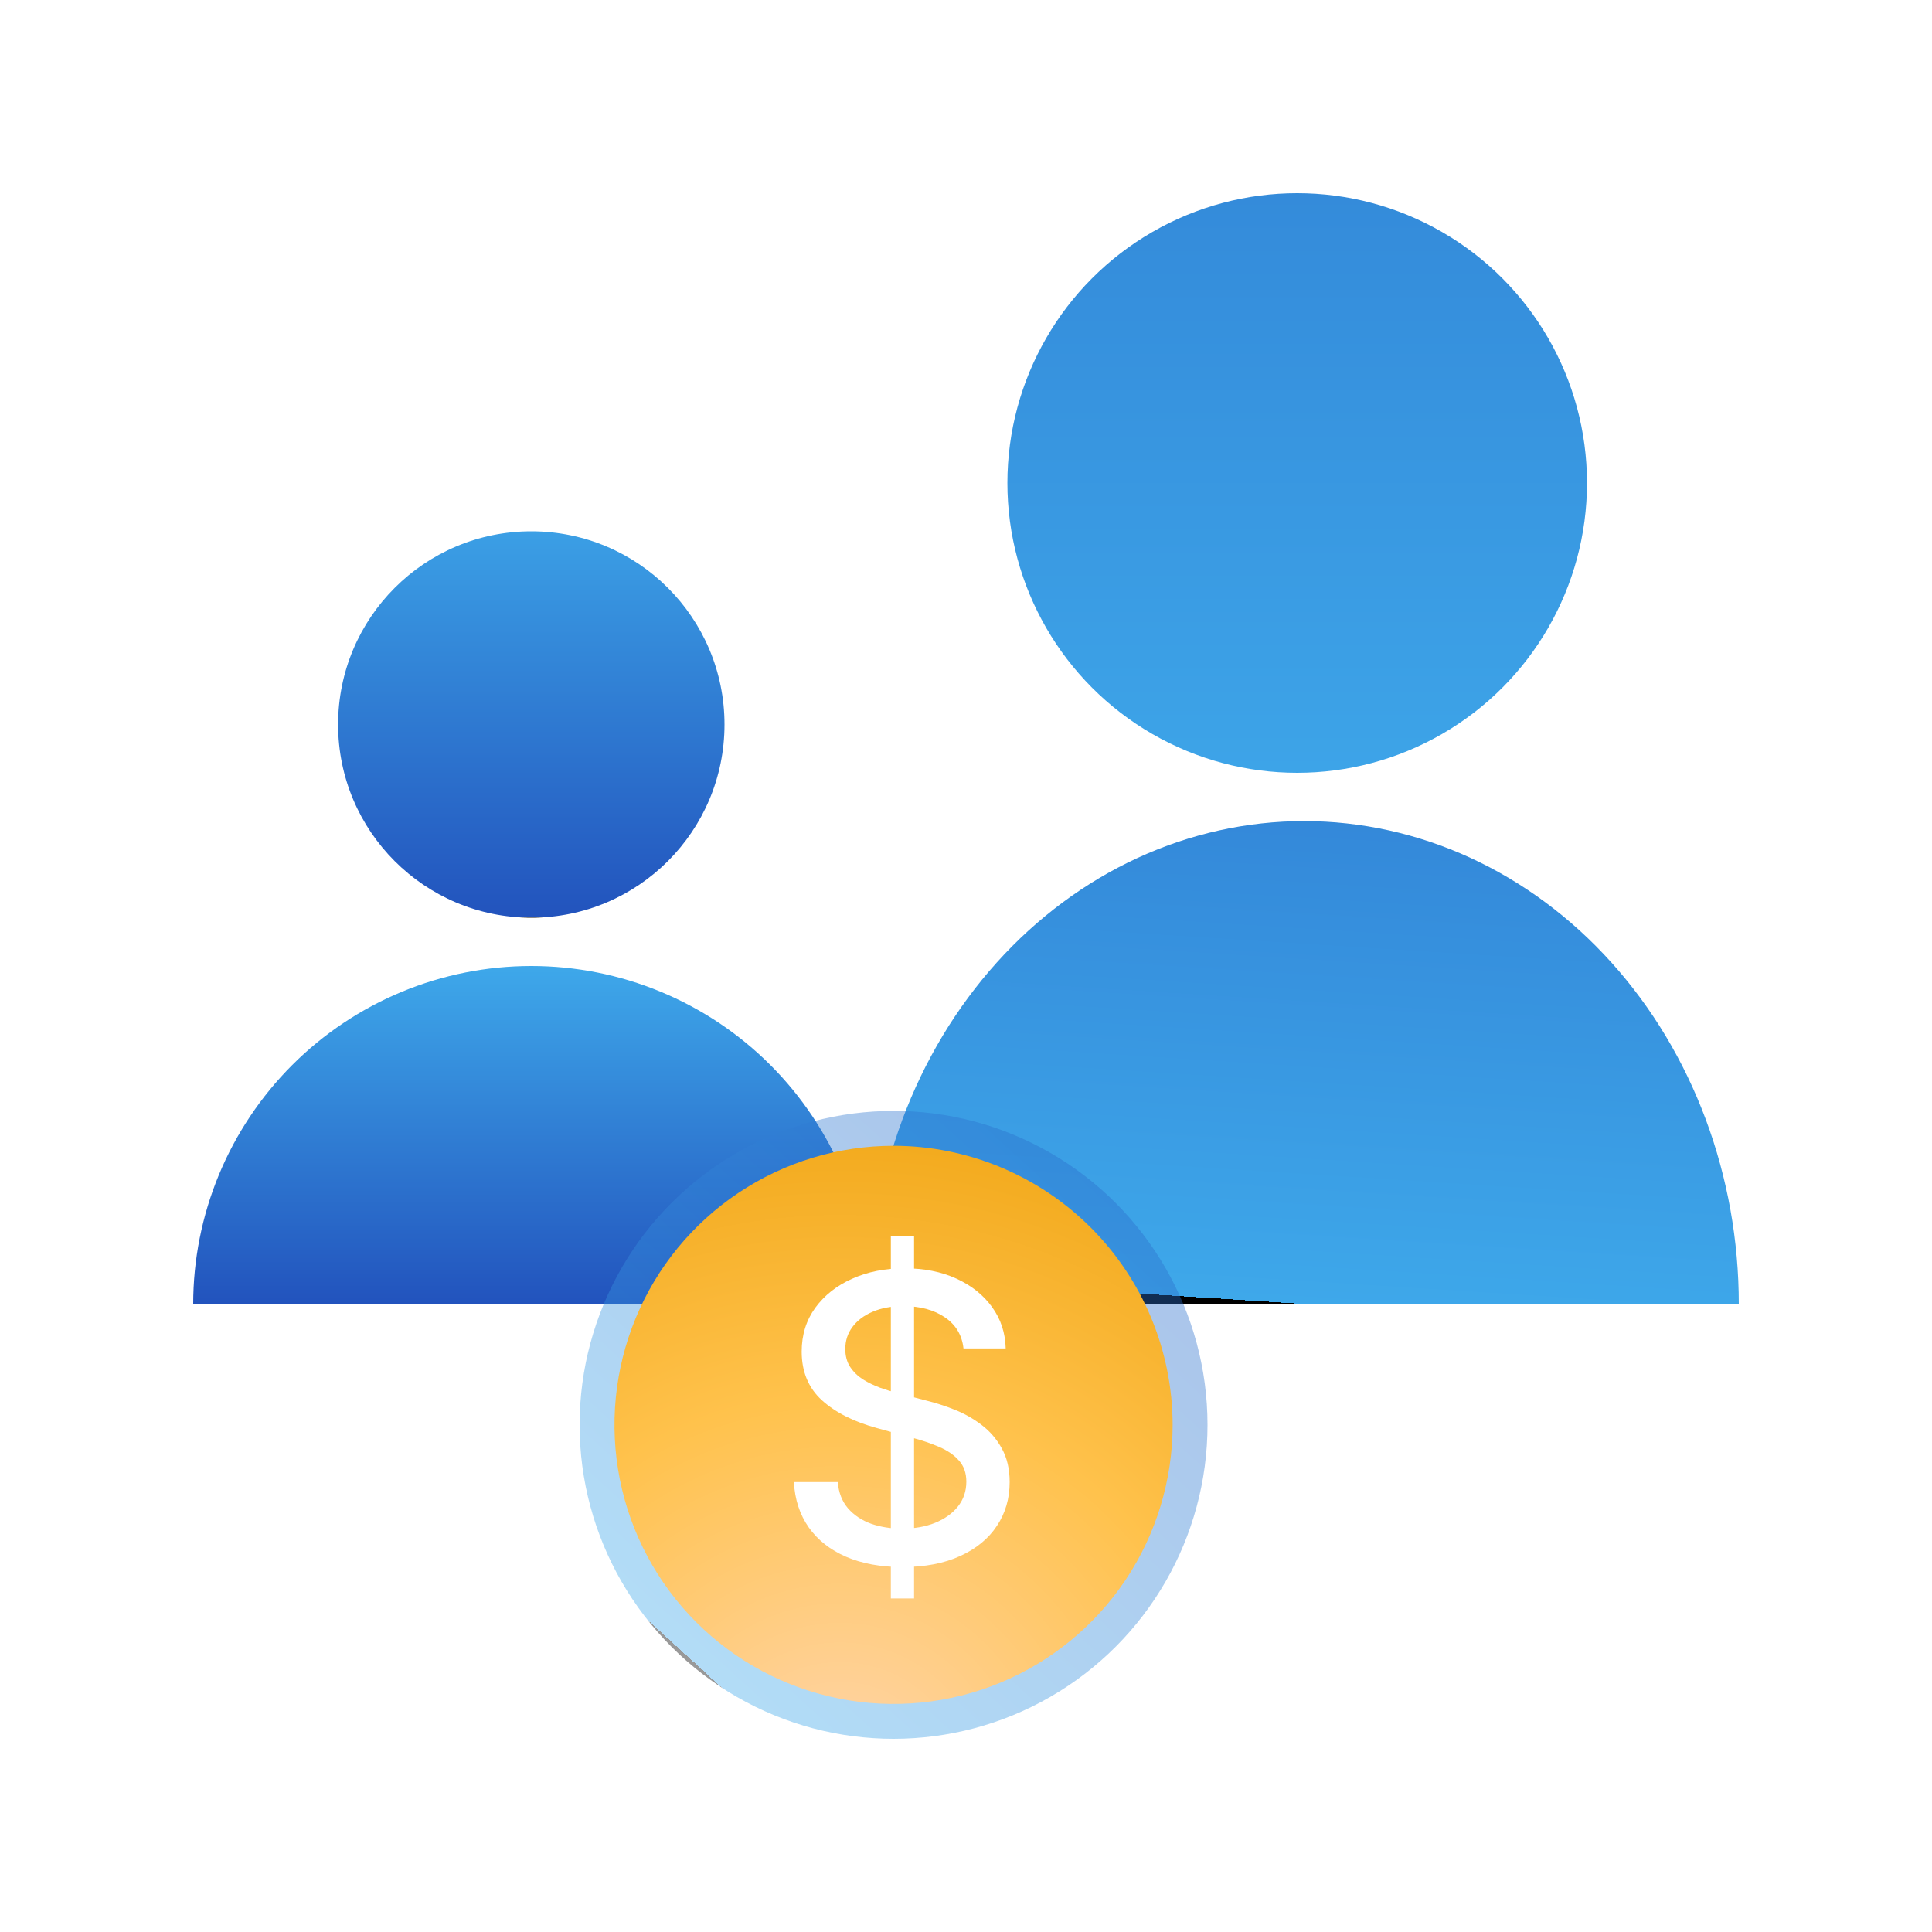 <svg width="40" height="40" viewBox="0 0 40 40" fill="none" xmlns="http://www.w3.org/2000/svg">
<g id="Group 1171276195">
<rect id="Rectangle 34624669" width="40" height="40" fill="white">
                                    </rect>
<g id="Group 1171276193">
<g id="Group 1171276143">
<ellipse id="Ellipse 1852" cx="11" cy="15" rx="4" ry="4" fill="url(#paint0_linear_97_284)">
                                    <animate attributeName="cx" values="11;12.857;11" begin="0s" dur="3s" repeatCount="indefinite" fill="freeze" calcMode="linear" keyTimes="0;0.5;1"/>
                                    <animate attributeName="cy" values="15;9.999;15" begin="0s" dur="3s" repeatCount="indefinite" fill="freeze" calcMode="linear" keyTimes="0;0.5;1"/>
                                    <animate attributeName="rx" values="4;6;4" begin="0s" dur="3s" repeatCount="indefinite" fill="freeze" calcMode="linear" keyTimes="0;0.5;1"/>
                                    <animate attributeName="ry" values="4;5.999;4" begin="0s" dur="3s" repeatCount="indefinite" fill="freeze" calcMode="linear" keyTimes="0;0.5;1"/></ellipse>
<path id="Ellipse 1853" d="M18 27C18 26.081 17.819 25.171 17.467 24.321C17.115 23.472 16.6 22.7 15.95 22.05C15.3 21.4 14.528 20.885 13.679 20.533C12.829 20.181 11.919 20 11 20C10.081 20 9.17 20.181 8.321 20.533C7.472 20.885 6.7 21.4 6.05 22.05C5.4 22.7 4.885 23.472 4.533 24.321C4.181 25.171 4 26.081 4 27L11 27L18 27Z" fill="url(#paint1_linear_97_284)">
                                    <animate attributeName="d" values="M18 27C18 26.081 17.819 25.171 17.467 24.321C17.115 23.472 16.6 22.7 15.95 22.05C15.3 21.4 14.528 20.885 13.679 20.533C12.829 20.181 11.919 20 11 20C10.081 20 9.17 20.181 8.321 20.533C7.472 20.885 6.7 21.4 6.05 22.05C5.4 22.7 4.885 23.472 4.533 24.321C4.181 25.171 4 26.081 4 27L11 27L18 27Z;M22 26.996C22 25.675 21.767 24.366 21.315 23.146C20.863 21.925 20.2 20.816 19.364 19.882C18.528 18.948 17.536 18.207 16.444 17.701C15.352 17.195 14.182 16.935 13 16.935C11.818 16.935 10.648 17.195 9.556 17.701C8.464 18.207 7.472 18.948 6.636 19.882C5.8 20.816 5.137 21.925 4.685 23.146C4.233 24.366 4 25.675 4 26.996L13 26.996L22 26.996Z;M18 27C18 26.081 17.819 25.171 17.467 24.321C17.115 23.472 16.6 22.7 15.95 22.05C15.3 21.4 14.528 20.885 13.679 20.533C12.829 20.181 11.919 20 11 20C10.081 20 9.17 20.181 8.321 20.533C7.472 20.885 6.7 21.4 6.05 22.05C5.4 22.7 4.885 23.472 4.533 24.321C4.181 25.171 4 26.081 4 27L11 27L18 27Z" begin="0s" dur="3s" repeatCount="indefinite" fill="freeze" calcMode="linear" keyTimes="0;0.5;1"/></path>
</g>
<g id="Group 1171276191">
<ellipse id="Ellipse 1852_2" cx="26.857" cy="10" rx="6" ry="6" fill="url(#paint2_linear_97_284)">
                                    <animate attributeName="cx" values="26.857;29.222;26.857" begin="0s" dur="3s" repeatCount="indefinite" fill="freeze" calcMode="linear" keyTimes="0;0.5;1"/>
                                    <animate attributeName="cy" values="10;14.998;10" begin="0s" dur="3s" repeatCount="indefinite" fill="freeze" calcMode="linear" keyTimes="0;0.5;1"/>
                                    <animate attributeName="rx" values="6;4;6" begin="0s" dur="3s" repeatCount="indefinite" fill="freeze" calcMode="linear" keyTimes="0;0.5;1"/>
                                    <animate attributeName="ry" values="6;3.999;6" begin="0s" dur="3s" repeatCount="indefinite" fill="freeze" calcMode="linear" keyTimes="0;0.5;1"/></ellipse>
<path id="Ellipse 1853_2" d="M36 27C36 25.687 35.767 24.386 35.315 23.173C34.863 21.96 34.2 20.858 33.364 19.929C32.528 19 31.536 18.264 30.444 17.761C29.352 17.259 28.182 17 27 17C25.818 17 24.648 17.259 23.556 17.761C22.464 18.264 21.472 19 20.636 19.929C19.8 20.858 19.137 21.96 18.685 23.173C18.233 24.386 18 25.687 18 27L27 27L36 27Z" fill="url(#paint3_linear_97_284)">
                                    <animate attributeName="d" values="M36 27C36 25.687 35.767 24.386 35.315 23.173C34.863 21.96 34.2 20.858 33.364 19.929C32.528 19 31.536 18.264 30.444 17.761C29.352 17.259 28.182 17 27 17C25.818 17 24.648 17.259 23.556 17.761C22.464 18.264 21.472 19 20.636 19.929C19.8 20.858 19.137 21.96 18.685 23.173C18.233 24.386 18 25.687 18 27L27 27L36 27Z;M36 26.996C36 26.083 35.819 25.178 35.467 24.334C35.115 23.49 34.6 22.724 33.95 22.078C33.3 21.432 32.528 20.92 31.679 20.57C30.829 20.221 29.919 20.041 29 20.041C28.081 20.041 27.171 20.221 26.321 20.57C25.472 20.92 24.7 21.432 24.05 22.078C23.4 22.724 22.885 23.49 22.533 24.334C22.181 25.178 22 26.083 22 26.996L29 26.996L36 26.996Z;M36 27C36 25.687 35.767 24.386 35.315 23.173C34.863 21.96 34.2 20.858 33.364 19.929C32.528 19 31.536 18.264 30.444 17.761C29.352 17.259 28.182 17 27 17C25.818 17 24.648 17.259 23.556 17.761C22.464 18.264 21.472 19 20.636 19.929C19.8 20.858 19.137 21.96 18.685 23.173C18.233 24.386 18 25.687 18 27L27 27L36 27Z" begin="0s" dur="3s" repeatCount="indefinite" fill="freeze" calcMode="linear" keyTimes="0;0.5;1"/></path>
</g>
<g id="Group 1171276192">
<ellipse id="Ellipse 1856" cx="18.5" cy="29.5" rx="6.5" ry="6.5" fill="url(#paint4_linear_97_284)" fill-opacity="0.4">
                                    <animate attributeName="cx" values="18.5;21.5;18.5" begin="0s" dur="3s" repeatCount="indefinite" fill="freeze" calcMode="linear" keyTimes="0;0.5;1"/>
                                    <animate attributeName="cy" values="29.5;29.495;29.5" begin="0s" dur="3s" repeatCount="indefinite" fill="freeze" calcMode="linear" keyTimes="0;0.5;1"/>
                                    <animate attributeName="rx" values="6.5;6.499;6.5" begin="0s" dur="3s" repeatCount="indefinite" fill="freeze" calcMode="linear" keyTimes="0;0.5;1"/>
                                    <animateTransform attributeName="transform" type="rotate" values="0 18.5 29.5;-90.049 21.5 29.495;0 18.5 29.5" begin="0s" dur="3s" repeatCount="indefinite" fill="freeze" calcMode="linear" keyTimes="0;0.5;1"/></ellipse>
<g id="Group 1171276124">
<path id="Vector" d="M18.5 23.722C17.357 23.722 16.24 24.061 15.29 24.696C14.34 25.331 13.599 26.233 13.162 27.289C12.725 28.345 12.61 29.506 12.833 30.627C13.056 31.748 13.607 32.778 14.415 33.586C15.223 34.394 16.252 34.944 17.373 35.167C18.494 35.39 19.655 35.275 20.711 34.838C21.767 34.401 22.669 33.66 23.304 32.71C23.939 31.76 24.278 30.643 24.278 29.5C24.276 27.968 23.667 26.499 22.584 25.416C21.501 24.333 20.032 23.724 18.5 23.722Z" fill="url(#paint5_radial_97_284)">
                                    <animate attributeName="d" values="M18.5 23.722C17.357 23.722 16.24 24.061 15.29 24.696C14.34 25.331 13.599 26.233 13.162 27.289C12.725 28.345 12.61 29.506 12.833 30.627C13.056 31.748 13.607 32.778 14.415 33.586C15.223 34.394 16.252 34.944 17.373 35.167C18.494 35.39 19.655 35.275 20.711 34.838C21.767 34.401 22.669 33.66 23.304 32.71C23.939 31.76 24.278 30.643 24.278 29.5C24.276 27.968 23.667 26.499 22.584 25.416C21.501 24.333 20.032 23.724 18.5 23.722Z;M21.5 23.719C20.357 23.719 19.24 24.058 18.29 24.692C17.34 25.327 16.599 26.23 16.162 27.285C15.725 28.341 15.61 29.502 15.833 30.623C16.056 31.743 16.607 32.773 17.415 33.581C18.223 34.388 19.252 34.939 20.373 35.161C21.494 35.384 22.655 35.27 23.711 34.833C24.767 34.395 25.669 33.655 26.304 32.705C26.939 31.755 27.278 30.638 27.278 29.496C27.276 27.964 26.667 26.496 25.584 25.413C24.501 24.33 23.032 23.721 21.5 23.719Z;M18.5 23.722C17.357 23.722 16.24 24.061 15.29 24.696C14.34 25.331 13.599 26.233 13.162 27.289C12.725 28.345 12.61 29.506 12.833 30.627C13.056 31.748 13.607 32.778 14.415 33.586C15.223 34.394 16.252 34.944 17.373 35.167C18.494 35.39 19.655 35.275 20.711 34.838C21.767 34.401 22.669 33.66 23.304 32.71C23.939 31.76 24.278 30.643 24.278 29.5C24.276 27.968 23.667 26.499 22.584 25.416C21.501 24.333 20.032 23.724 18.5 23.722Z" begin="0s" dur="3s" repeatCount="indefinite" fill="freeze" calcMode="linear" keyTimes="0;0.5;1"/></path>
<g id="$" filter="url(#filter0_d_97_284)">
<path d="M18.444 33.094L18.444 25.591L18.925 25.591L18.925 33.094L18.444 33.094ZM19.948 27.918C19.917 27.641 19.788 27.426 19.561 27.273C19.334 27.119 19.049 27.042 18.705 27.042C18.459 27.042 18.246 27.081 18.066 27.159C17.887 27.235 17.747 27.341 17.647 27.476C17.549 27.608 17.501 27.76 17.501 27.93C17.501 28.073 17.534 28.196 17.6 28.299C17.669 28.403 17.758 28.49 17.867 28.56C17.978 28.628 18.098 28.686 18.225 28.733C18.352 28.778 18.474 28.815 18.591 28.844L19.177 28.997C19.369 29.044 19.565 29.107 19.766 29.187C19.968 29.267 20.154 29.373 20.326 29.504C20.498 29.635 20.637 29.797 20.742 29.99C20.85 30.184 20.904 30.415 20.904 30.685C20.904 31.025 20.816 31.327 20.64 31.591C20.466 31.855 20.213 32.063 19.881 32.215C19.55 32.367 19.151 32.444 18.682 32.444C18.232 32.444 17.844 32.372 17.515 32.23C17.187 32.087 16.93 31.885 16.744 31.623C16.559 31.359 16.456 31.047 16.437 30.685L17.345 30.685C17.363 30.902 17.433 31.083 17.556 31.227C17.681 31.37 17.841 31.477 18.034 31.547C18.23 31.615 18.444 31.649 18.676 31.649C18.932 31.649 19.16 31.609 19.359 31.529C19.56 31.447 19.718 31.334 19.834 31.189C19.949 31.043 20.007 30.872 20.007 30.676C20.007 30.498 19.956 30.353 19.854 30.239C19.755 30.126 19.619 30.032 19.447 29.958C19.277 29.884 19.084 29.818 18.869 29.762L18.16 29.568C17.679 29.437 17.298 29.245 17.017 28.991C16.738 28.737 16.598 28.401 16.598 27.983C16.598 27.637 16.692 27.335 16.879 27.077C17.067 26.819 17.321 26.619 17.641 26.476C17.962 26.331 18.323 26.259 18.726 26.259C19.132 26.259 19.491 26.33 19.802 26.473C20.114 26.616 20.36 26.812 20.54 27.062C20.72 27.31 20.814 27.596 20.822 27.918L19.948 27.918Z" fill="white">
                                    <animate attributeName="d" values="M18.444 33.094L18.444 25.591L18.925 25.591L18.925 33.094L18.444 33.094ZM19.948 27.918C19.917 27.641 19.788 27.426 19.561 27.273C19.334 27.119 19.049 27.042 18.705 27.042C18.459 27.042 18.246 27.081 18.066 27.159C17.887 27.235 17.747 27.341 17.647 27.476C17.549 27.608 17.501 27.76 17.501 27.93C17.501 28.073 17.534 28.196 17.6 28.299C17.669 28.403 17.758 28.49 17.867 28.56C17.978 28.628 18.098 28.686 18.225 28.733C18.352 28.778 18.474 28.815 18.591 28.844L19.177 28.997C19.369 29.044 19.565 29.107 19.766 29.187C19.968 29.267 20.154 29.373 20.326 29.504C20.498 29.635 20.637 29.797 20.742 29.99C20.85 30.184 20.904 30.415 20.904 30.685C20.904 31.025 20.816 31.327 20.64 31.591C20.466 31.855 20.213 32.063 19.881 32.215C19.55 32.367 19.151 32.444 18.682 32.444C18.232 32.444 17.844 32.372 17.515 32.23C17.187 32.087 16.93 31.885 16.744 31.623C16.559 31.359 16.456 31.047 16.437 30.685L17.345 30.685C17.363 30.902 17.433 31.083 17.556 31.227C17.681 31.37 17.841 31.477 18.034 31.547C18.23 31.615 18.444 31.649 18.676 31.649C18.932 31.649 19.16 31.609 19.359 31.529C19.56 31.447 19.718 31.334 19.834 31.189C19.949 31.043 20.007 30.872 20.007 30.676C20.007 30.498 19.956 30.353 19.854 30.239C19.755 30.126 19.619 30.032 19.447 29.958C19.277 29.884 19.084 29.818 18.869 29.762L18.16 29.568C17.679 29.437 17.298 29.245 17.017 28.991C16.738 28.737 16.598 28.401 16.598 27.983C16.598 27.637 16.692 27.335 16.879 27.077C17.067 26.819 17.321 26.619 17.641 26.476C17.962 26.331 18.323 26.259 18.726 26.259C19.132 26.259 19.491 26.33 19.802 26.473C20.114 26.616 20.36 26.812 20.54 27.062C20.72 27.31 20.814 27.596 20.822 27.918L19.948 27.918Z;M23.263 32.681L19.763 27.807L20.025 27.619L23.525 32.492L23.263 32.681ZM21.669 28.73C21.523 28.562 21.352 28.473 21.157 28.462C20.961 28.451 20.77 28.512 20.582 28.647C20.448 28.744 20.35 28.852 20.288 28.974C20.226 29.093 20.199 29.217 20.207 29.343C20.216 29.468 20.26 29.585 20.339 29.696C20.406 29.788 20.481 29.855 20.566 29.897C20.651 29.937 20.74 29.959 20.833 29.962C20.926 29.962 21.017 29.953 21.109 29.934C21.199 29.913 21.283 29.89 21.36 29.863L21.751 29.732C21.878 29.688 22.015 29.652 22.162 29.625C22.309 29.598 22.46 29.594 22.615 29.612C22.77 29.629 22.921 29.68 23.069 29.765C23.218 29.848 23.355 29.977 23.481 30.153C23.639 30.373 23.732 30.604 23.759 30.844C23.787 31.084 23.746 31.318 23.636 31.547C23.527 31.775 23.345 31.981 23.089 32.165C22.844 32.341 22.598 32.447 22.352 32.483C22.107 32.519 21.872 32.488 21.649 32.391C21.425 32.292 21.223 32.129 21.044 31.902L21.539 31.546C21.65 31.68 21.773 31.77 21.907 31.816C22.042 31.859 22.179 31.866 22.317 31.836C22.456 31.804 22.588 31.742 22.715 31.651C22.855 31.551 22.96 31.436 23.032 31.306C23.103 31.174 23.137 31.038 23.132 30.899C23.127 30.759 23.078 30.625 22.987 30.498C22.904 30.383 22.809 30.308 22.701 30.274C22.593 30.24 22.475 30.232 22.347 30.251C22.22 30.269 22.084 30.302 21.94 30.35L21.463 30.502C21.14 30.605 20.842 30.629 20.57 30.574C20.299 30.519 20.066 30.355 19.871 30.084C19.71 29.859 19.62 29.626 19.602 29.385C19.584 29.144 19.63 28.915 19.738 28.696C19.845 28.477 20.009 28.288 20.228 28.131C20.45 27.972 20.679 27.878 20.915 27.849C21.152 27.819 21.378 27.85 21.593 27.942C21.807 28.033 21.991 28.181 22.145 28.388L21.669 28.73Z;M18.444 33.094L18.444 25.591L18.925 25.591L18.925 33.094L18.444 33.094ZM19.948 27.918C19.917 27.641 19.788 27.426 19.561 27.273C19.334 27.119 19.049 27.042 18.705 27.042C18.459 27.042 18.246 27.081 18.066 27.159C17.887 27.235 17.747 27.341 17.647 27.476C17.549 27.608 17.501 27.76 17.501 27.93C17.501 28.073 17.534 28.196 17.6 28.299C17.669 28.403 17.758 28.49 17.867 28.56C17.978 28.628 18.098 28.686 18.225 28.733C18.352 28.778 18.474 28.815 18.591 28.844L19.177 28.997C19.369 29.044 19.565 29.107 19.766 29.187C19.968 29.267 20.154 29.373 20.326 29.504C20.498 29.635 20.637 29.797 20.742 29.99C20.85 30.184 20.904 30.415 20.904 30.685C20.904 31.025 20.816 31.327 20.64 31.591C20.466 31.855 20.213 32.063 19.881 32.215C19.55 32.367 19.151 32.444 18.682 32.444C18.232 32.444 17.844 32.372 17.515 32.23C17.187 32.087 16.93 31.885 16.744 31.623C16.559 31.359 16.456 31.047 16.437 30.685L17.345 30.685C17.363 30.902 17.433 31.083 17.556 31.227C17.681 31.37 17.841 31.477 18.034 31.547C18.23 31.615 18.444 31.649 18.676 31.649C18.932 31.649 19.16 31.609 19.359 31.529C19.56 31.447 19.718 31.334 19.834 31.189C19.949 31.043 20.007 30.872 20.007 30.676C20.007 30.498 19.956 30.353 19.854 30.239C19.755 30.126 19.619 30.032 19.447 29.958C19.277 29.884 19.084 29.818 18.869 29.762L18.16 29.568C17.679 29.437 17.298 29.245 17.017 28.991C16.738 28.737 16.598 28.401 16.598 27.983C16.598 27.637 16.692 27.335 16.879 27.077C17.067 26.819 17.321 26.619 17.641 26.476C17.962 26.331 18.323 26.259 18.726 26.259C19.132 26.259 19.491 26.33 19.802 26.473C20.114 26.616 20.36 26.812 20.54 27.062C20.72 27.31 20.814 27.596 20.822 27.918L19.948 27.918Z" begin="0s" dur="3s" repeatCount="indefinite" fill="freeze" calcMode="linear" keyTimes="0;0.5;1"/></path>
</g>
</g>
</g>

                                    </g>

                                    </g>
<defs>
<filter id="filter0_d_97_284" x="12.437" y="21.591" width="12.467" height="15.504" filterUnits="userSpaceOnUse" color-interpolation-filters="sRGB">
<feFlood flood-opacity="0" result="BackgroundImageFix"/>
<feColorMatrix in="SourceAlpha" type="matrix" values="0 0 0 0 0 0 0 0 0 0 0 0 0 0 0 0 0 0 127 0" result="hardAlpha"/>
<feOffset/>
<feGaussianBlur stdDeviation="2"/>
<feComposite in2="hardAlpha" operator="out"/>
<feColorMatrix type="matrix" values="0 0 0 0 0 0 0 0 0 0 0 0 0 0 0 0 0 0 0.25 0"/>
<feBlend mode="normal" in2="BackgroundImageFix" result="effect1_dropShadow_97_284">
                                    </feBlend>
<feBlend mode="normal" in="SourceGraphic" in2="effect1_dropShadow_97_284" result="shape">
                                    </feBlend>

                                    
                                    <animate attributeName="x" values="12.437;15.598;12.437" begin="0s" dur="3s" repeatCount="indefinite" fill="freeze" calcMode="linear" keyTimes="0;0.5;1"/>
                                    <animate attributeName="y" values="21.591;23.619;21.591" begin="0s" dur="3s" repeatCount="indefinite" fill="freeze" calcMode="linear" keyTimes="0;0.5;1"/>
                                    <animate attributeName="width" values="12.467;12.169;12.467" begin="0s" dur="3s" repeatCount="indefinite" fill="freeze" calcMode="linear" keyTimes="0;0.5;1"/>
                                    <animate attributeName="height" values="15.504;13.062;15.504" begin="0s" dur="3s" repeatCount="indefinite" fill="freeze" calcMode="linear" keyTimes="0;0.5;1"/></filter>
<linearGradient id="paint0_linear_97_284" x1="11" y1="11" x2="11" y2="19" gradientUnits="userSpaceOnUse">
<stop stop-color="#3B9FE5"/>
<stop offset="1" stop-color="#2253BD"/>

                                    
                                    <animate attributeName="x1" values="11;12.857;11" begin="0s" dur="3s" repeatCount="indefinite" fill="freeze" calcMode="linear" keyTimes="0;0.5;1"/>
                                    <animate attributeName="y1" values="11;4;11" begin="0s" dur="3s" repeatCount="indefinite" fill="freeze" calcMode="linear" keyTimes="0;0.5;1"/>
                                    <animate attributeName="x2" values="11;12.857;11" begin="0s" dur="3s" repeatCount="indefinite" fill="freeze" calcMode="linear" keyTimes="0;0.5;1"/>
                                    <animate attributeName="y2" values="19;15.998;19" begin="0s" dur="3s" repeatCount="indefinite" fill="freeze" calcMode="linear" keyTimes="0;0.5;1"/></linearGradient>
<linearGradient id="paint1_linear_97_284" x1="11" y1="20" x2="11" y2="27" gradientUnits="userSpaceOnUse">
<stop stop-color="#3EA8EA"/>
<stop offset="1" stop-color="#2253BD"/>

                                    
                                    <animate attributeName="x1" values="11;13;11" begin="0s" dur="3s" repeatCount="indefinite" fill="freeze" calcMode="linear" keyTimes="0;0.5;1"/>
                                    <animate attributeName="y1" values="20;16.935;20" begin="0s" dur="3s" repeatCount="indefinite" fill="freeze" calcMode="linear" keyTimes="0;0.5;1"/>
                                    <animate attributeName="x2" values="11;13;11" begin="0s" dur="3s" repeatCount="indefinite" fill="freeze" calcMode="linear" keyTimes="0;0.5;1"/>
                                    <animate attributeName="y2" values="27;26.996;27" begin="0s" dur="3s" repeatCount="indefinite" fill="freeze" calcMode="linear" keyTimes="0;0.5;1"/></linearGradient>
<linearGradient id="paint2_linear_97_284" x1="26.857" y1="4" x2="26.857" y2="16" gradientUnits="userSpaceOnUse">
<stop stop-color="#348BDA"/>
<stop offset="1" stop-color="#3DA4E8"/>

                                    
                                    <animate attributeName="x1" values="26.857;29.222;26.857" begin="0s" dur="3s" repeatCount="indefinite" fill="freeze" calcMode="linear" keyTimes="0;0.5;1"/>
                                    <animate attributeName="y1" values="4;10.999;4" begin="0s" dur="3s" repeatCount="indefinite" fill="freeze" calcMode="linear" keyTimes="0;0.5;1"/>
                                    <animate attributeName="x2" values="26.857;29.222;26.857" begin="0s" dur="3s" repeatCount="indefinite" fill="freeze" calcMode="linear" keyTimes="0;0.5;1"/>
                                    <animate attributeName="y2" values="16;18.997;16" begin="0s" dur="3s" repeatCount="indefinite" fill="freeze" calcMode="linear" keyTimes="0;0.5;1"/></linearGradient>
<linearGradient id="paint3_linear_97_284" x1="28.286" y1="2" x2="26.7" y2="26.981" gradientUnits="userSpaceOnUse">
<stop stop-color="#2459C0"/>
<stop offset="1" stop-color="#3EA8EA"/>

                                    
                                    <animate attributeName="x1" values="28.286;30;28.286" begin="0s" dur="3s" repeatCount="indefinite" fill="freeze" calcMode="linear" keyTimes="0;0.5;1"/>
                                    <animate attributeName="y1" values="2;9.608;2" begin="0s" dur="3s" repeatCount="indefinite" fill="freeze" calcMode="linear" keyTimes="0;0.5;1"/>
                                    <animate attributeName="x2" values="26.7;29.013;26.7" begin="0s" dur="3s" repeatCount="indefinite" fill="freeze" calcMode="linear" keyTimes="0;0.5;1"/>
                                    <animate attributeName="y2" values="26.981;26.997;26.981" begin="0s" dur="3s" repeatCount="indefinite" fill="freeze" calcMode="linear" keyTimes="0;0.5;1"/></linearGradient>
<linearGradient id="paint4_linear_97_284" x1="21.75" y1="18.667" x2="10.556" y2="30.944" gradientUnits="userSpaceOnUse">
<stop stop-color="#255BC1"/>
<stop offset="1" stop-color="#3EA8EA"/>

                                    
                                    <animate attributeName="x1" values="21.75;24.749;21.75" begin="0s" dur="3s" repeatCount="indefinite" fill="freeze" calcMode="linear" keyTimes="0;0.5;1"/>
                                    <animate attributeName="y1" values="18.667;18.662;18.667" begin="0s" dur="3s" repeatCount="indefinite" fill="freeze" calcMode="linear" keyTimes="0;0.5;1"/>
                                    <animate attributeName="x2" values="10.556;13.555;10.556" begin="0s" dur="3s" repeatCount="indefinite" fill="freeze" calcMode="linear" keyTimes="0;0.5;1"/>
                                    <animate attributeName="y2" values="30.944;30.938;30.944" begin="0s" dur="3s" repeatCount="indefinite" fill="freeze" calcMode="linear" keyTimes="0;0.5;1"/></linearGradient>
<radialGradient id="paint5_radial_97_284" cx="0" cy="0" r="1" gradientUnits="userSpaceOnUse" gradientTransform="translate(17.417 37.083) rotate(-80.754) scale(15.732)">
<stop stop-color="#FFD6B0"/>
<stop offset="0.518" stop-color="#FFC24C"/>
<stop offset="1" stop-color="#EEA10B"/>

                                    </radialGradient>
</defs>
</svg>